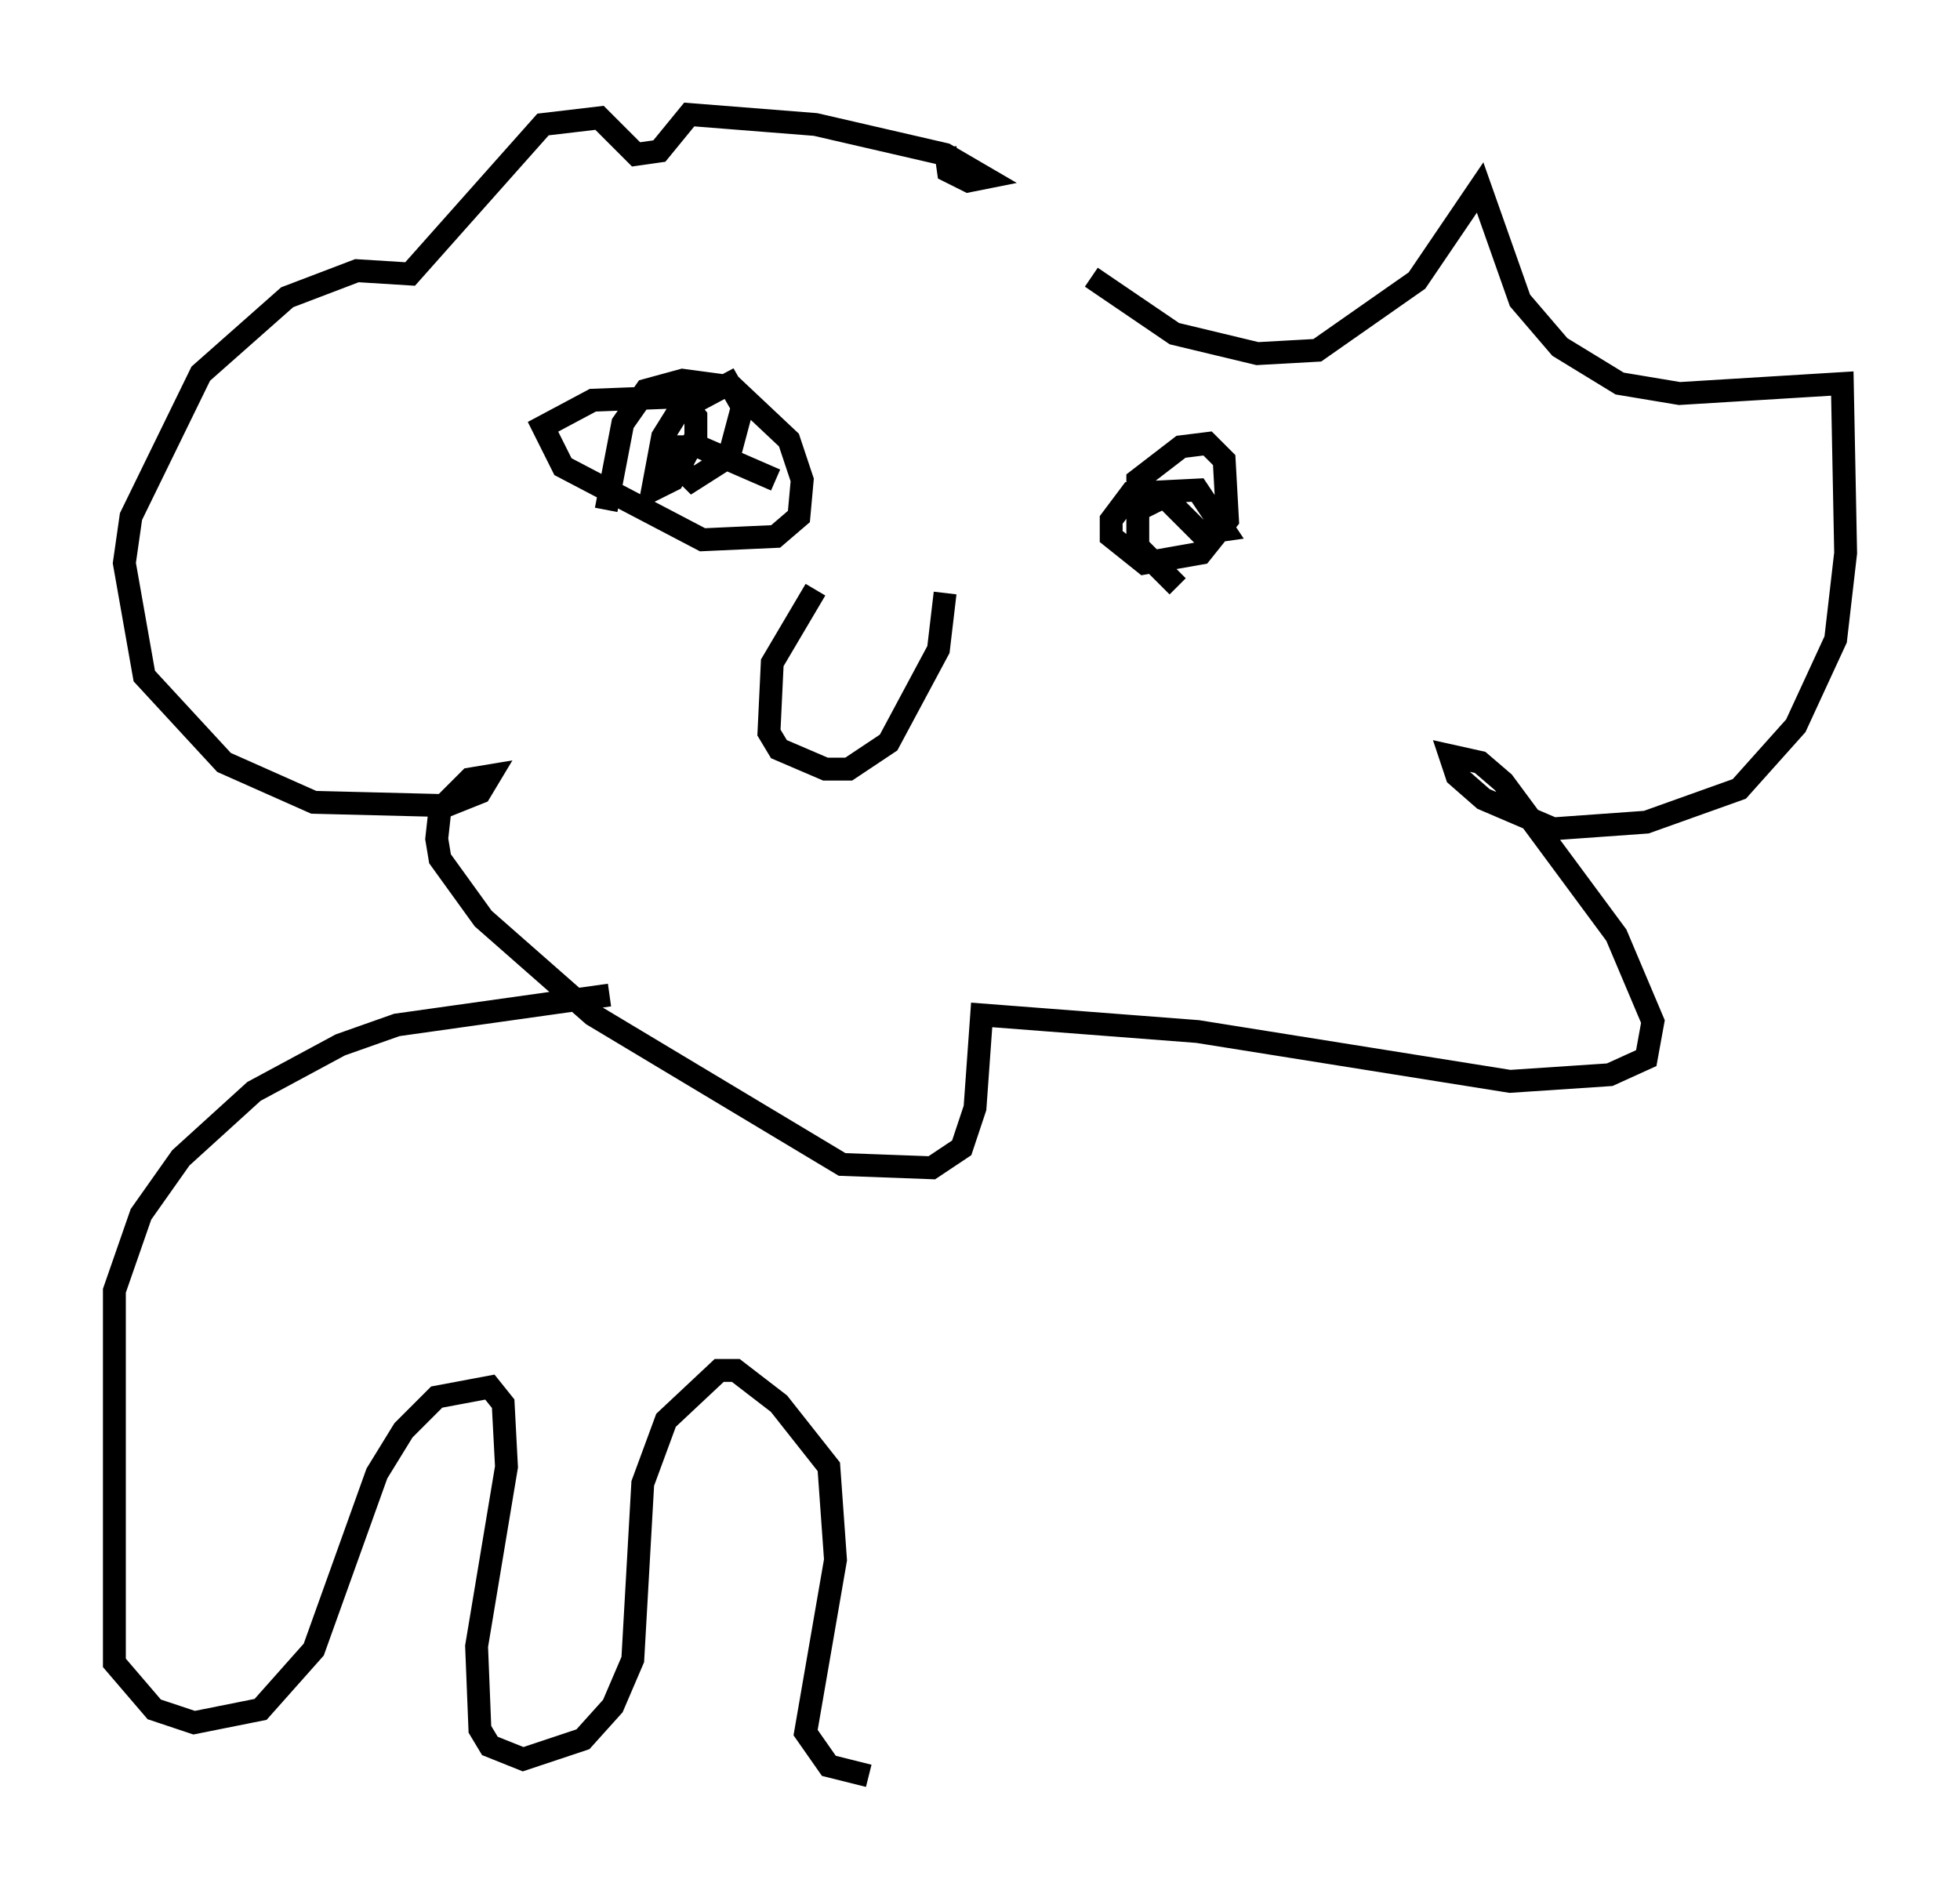 <?xml version="1.0" encoding="utf-8" ?>
<svg baseProfile="full" height="82.626" version="1.1" width="85.676" xmlns="http://www.w3.org/2000/svg" xmlns:ev="http://www.w3.org/2001/xml-events" xmlns:xlink="http://www.w3.org/1999/xlink"><defs /><rect fill="white" height="82.626" width="85.676" x="0" y="0" /><path d="M42.184, 5.872 m5.52, 6.246 l3.631, 2.469 3.631, 0.872 l2.615, -0.145 4.358, -3.05 l2.76, -4.067 1.743, 4.939 l1.743, 2.034 2.615, 1.598 l2.615, 0.436 7.117, -0.436 l0.145, 7.408 -0.436, 3.777 l-1.743, 3.777 -2.469, 2.76 l-4.067, 1.453 -4.067, 0.291 l-3.05, -1.307 -1.162, -1.017 l-0.291, -0.872 1.307, 0.291 l1.017, 0.872 4.939, 6.682 l1.598, 3.777 -0.291, 1.598 l-1.598, 0.726 -4.358, 0.291 l-13.654, -2.179 -9.441, -0.726 l-0.291, 4.067 -0.581, 1.743 l-1.307, 0.872 -3.922, -0.145 l-10.894, -6.536 -4.793, -4.212 l-1.888, -2.615 -0.145, -0.872 l0.145, -1.307 1.307, -1.307 l0.872, -0.145 -0.436, 0.726 l-1.453, 0.581 -5.81, -0.145 l-3.922, -1.743 -3.486, -3.777 l-0.872, -4.939 0.291, -2.034 l3.05, -6.246 3.777, -3.341 l3.05, -1.162 2.324, 0.145 l5.81, -6.536 2.469, -0.291 l1.598, 1.598 1.017, -0.145 l1.307, -1.598 5.52, 0.436 l5.665, 1.307 1.743, 1.017 l-0.726, 0.145 -0.872, -0.436 l-0.145, -1.017 m-14.816, 15.832 l0.726, -3.777 1.017, -1.453 l1.598, -0.436 2.179, 0.291 l2.469, 2.324 0.581, 1.743 l-0.145, 1.598 -1.017, 0.872 l-3.196, 0.145 -6.101, -3.196 l-0.872, -1.743 2.179, -1.162 l3.777, -0.145 0.726, 0.872 l0.0, 0.872 -1.017, 1.888 l-0.872, 0.436 0.436, -2.324 l0.726, -1.162 2.179, -1.162 l0.581, 1.017 -0.581, 2.179 l-1.598, 1.017 -0.726, -0.726 l-0.145, -0.726 1.162, 0.0 l3.341, 1.453 m17.575, 4.648 l-1.743, -1.743 0.0, -2.905 l1.888, -1.453 1.162, -0.145 l0.726, 0.726 0.145, 2.615 l-1.162, 1.453 -2.469, 0.436 l-1.453, -1.162 0.0, -0.726 l0.872, -1.162 2.905, -0.145 l1.162, 1.743 -1.017, 0.145 l-1.598, -1.598 -1.162, 0.581 m-14.089, 3.486 l-1.888, 3.196 -0.145, 3.05 l0.436, 0.726 2.034, 0.872 l1.017, 0.0 1.743, -1.162 l2.179, -4.067 0.291, -2.469 m-14.67, 17.575 l-9.296, 1.307 -2.469, 0.872 l-3.777, 2.034 -3.196, 2.905 l-1.743, 2.469 -1.162, 3.341 l0.0, 16.268 1.743, 2.034 l1.743, 0.581 2.905, -0.581 l2.324, -2.615 2.76, -7.698 l1.162, -1.888 1.453, -1.453 l2.324, -0.436 0.581, 0.726 l0.145, 2.76 -1.307, 7.844 l0.145, 3.631 0.436, 0.726 l1.453, 0.581 2.615, -0.872 l1.307, -1.453 0.872, -2.034 l0.436, -7.698 1.017, -2.76 l2.324, -2.179 0.726, 0.0 l1.888, 1.453 2.179, 2.76 l0.291, 4.067 -1.307, 7.553 l1.017, 1.453 1.743, 0.436 " fill="none" stroke="black" stroke-width="1" /></svg>